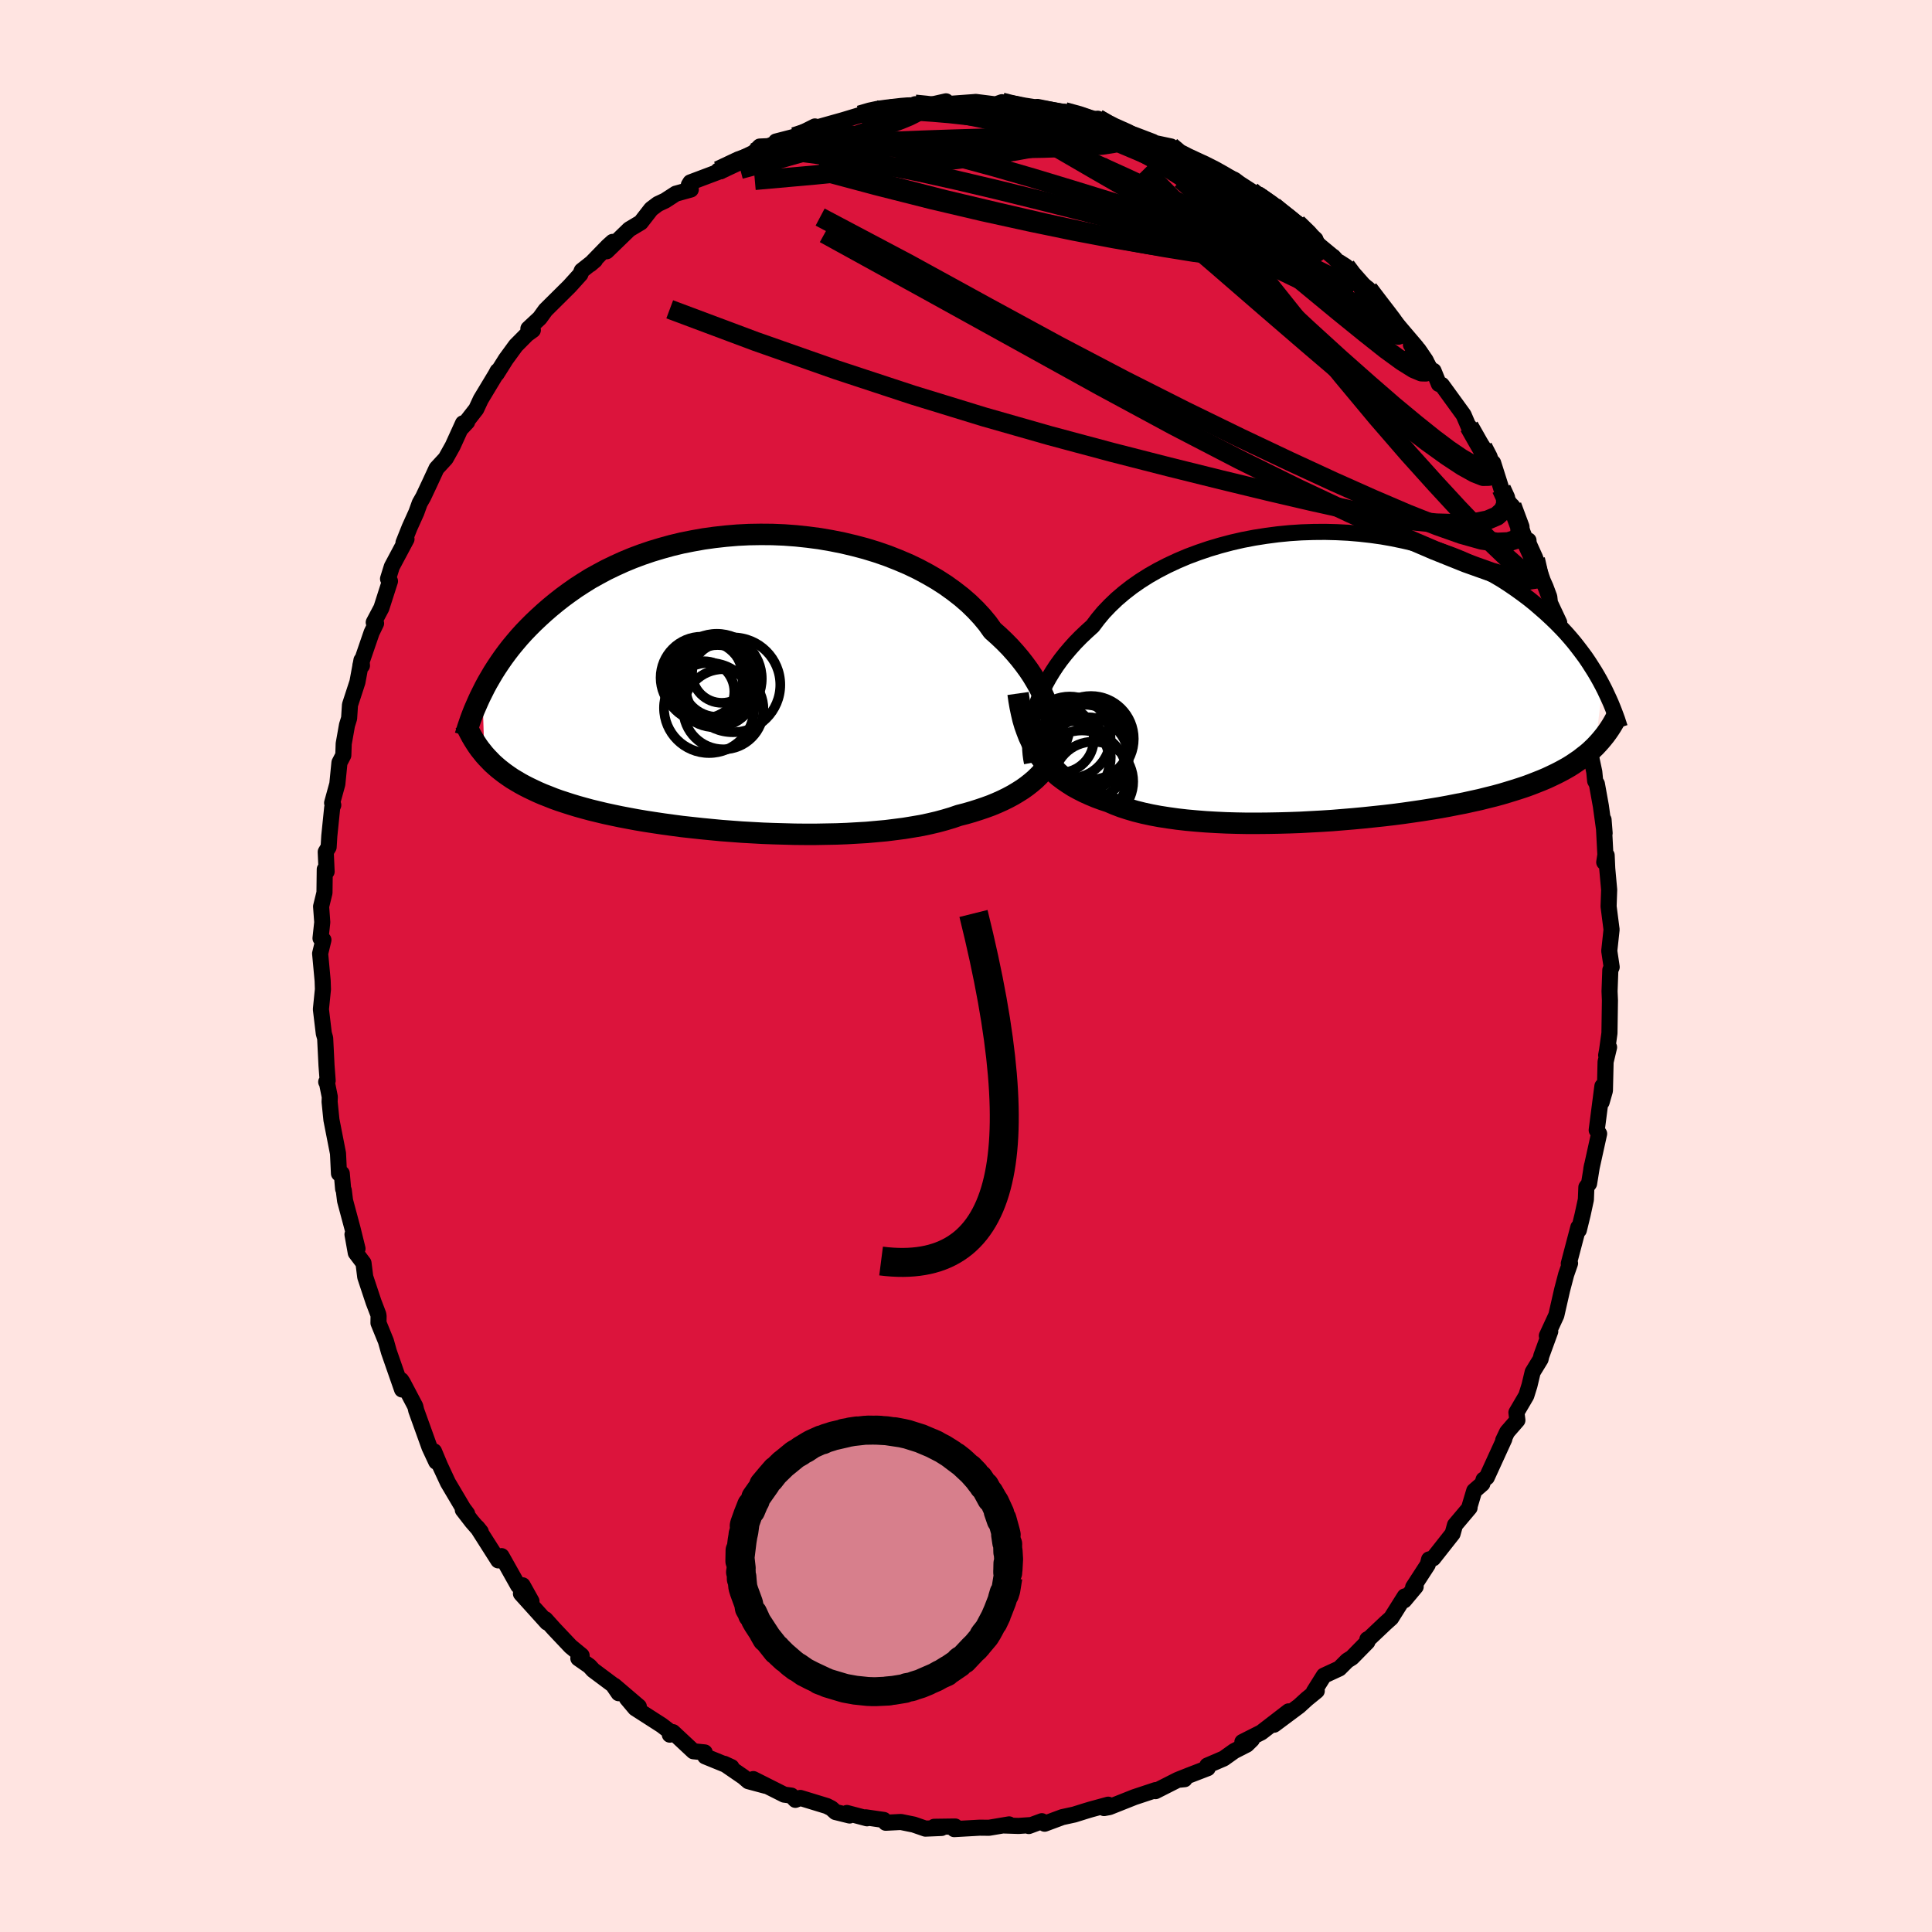 <svg xmlns="http://www.w3.org/2000/svg" width="500" height="500" viewBox="-100 -100 200 200"><defs><clipPath id="c"><path d="m32.64 3.41-.17-.57-.21-.58-.23-.59-.27-.59-.3-.6-.34-.6-.36-.6-.4-.6-.44-.6-.46-.59-.5-.59-.53-.59-.57-.58-.59-.56-.63-.56-.52-.73-.59-.71-.64-.69-.7-.68-.75-.65-.81-.63-.85-.61-.9-.58-.95-.55-.99-.53-1.02-.49-1.06-.45-1.09-.43-1.13-.39-1.14-.35-1.17-.31-1.18-.28-1.2-.24-1.22-.21-1.22-.16-1.22-.13-1.22-.09-1.22-.05-1.22-.01-1.21.02-1.2.06-1.18.1-1.17.13-1.15.16-1.12.2-1.11.22-1.08.26-1.05.29-1.03.31-1 .34-.96.36-.94.39-.9.41-.87.42-.84.45-.81.45-.77.48-.74.48-.71.5-.68.5-.65.51-.62.51-.6.52-.57.52-.54.51-.52.52-.5.52-.47.52-.45.53-.43.52-.4.52-.39.53-.36.52-.34.51-.33.52-.3.51-.29.5-.27.5-.25.5.2 6.48.26.29.28.29.28.29.31.28.31.27.34.27.34.26.37.26.38.26.4.24.42.25.44.24.45.23.48.23.49.23.51.22.54.21.55.22.58.21.61.2.62.2.66.2.68.19.7.19.74.18.75.18.79.17.81.17.84.16.86.16.89.15.91.14.94.14.95.13.98.13 1 .11 1.01.11 1.03.1 1.05.1 1.06.08 1.07.08 1.08.06 1.09.06 1.09.04 1.09.03 1.1.03 1.09.01h1.08l1.09-.02 1.07-.02 1.05-.04 1.05-.06 1.03-.06 1-.09.99-.09.96-.12.93-.12.91-.15.88-.15.84-.18.81-.19.77-.21.74-.22.7-.24.71-.18.69-.2.66-.21.65-.22.63-.23.6-.25.58-.26.55-.27.54-.29.5-.3.49-.31.46-.33.43-.34.41-.35.38-.37"/></clipPath><clipPath id="b"><path d="m-31.63 3.81.18-.59.21-.6.23-.61.28-.61.3-.62.34-.61.37-.61.4-.61.44-.61.47-.6.51-.6.53-.59.57-.58.6-.57.62-.56.54-.72.59-.71.65-.68.71-.68.75-.64.81-.63.86-.6.9-.57.95-.54.99-.51 1.03-.48 1.06-.45 1.1-.41 1.12-.38 1.14-.34 1.17-.31 1.18-.27 1.2-.23 1.21-.19 1.22-.16 1.22-.12 1.22-.08 1.22-.04 1.22-.01 1.2.03 1.2.06 1.18.1 1.16.13 1.14.16 1.13.2 1.1.23 1.08.25 1.05.28 1.02.31.99.34.96.35.94.38.9.4.87.42.83.43.8.45.78.46.74.48.7.48.68.49.65.49.62.5.59.51.57.5.54.5.52.5.5.51.47.5.45.51.43.51.4.51.38.5.37.5.34.5.32.5.31.49.29.49.27.48.25.47-.74 6.3-.29.28-.3.28-.32.27-.34.26-.34.27-.37.25-.38.26-.4.25-.42.24-.44.24-.45.23-.48.23-.49.23-.52.22-.53.21-.56.22-.57.21-.6.2-.63.2-.65.2-.67.2-.7.19-.73.18-.75.19-.78.17-.81.18-.83.16-.86.17-.88.16-.91.15-.94.15-.96.14-.98.14-1 .13-1.02.12-1.04.11-1.05.11-1.07.1-1.08.09-1.09.09-1.1.07-1.11.06-1.11.06-1.12.04-1.11.03-1.11.02-1.1.01h-1.09l-1.09-.02-1.06-.03-1.06-.05-1.03-.06-1.01-.08-.99-.09-.96-.11-.93-.13-.9-.14-.86-.16-.83-.18-.8-.2-.75-.22-.71-.23-.68-.26-.63-.27-.66-.22-.65-.24-.62-.26-.6-.27-.57-.29-.55-.3-.52-.33-.5-.34-.48-.36-.44-.38-.43-.4-.4-.42-.37-.44-.34-.45-.32-.48"/></clipPath><filter id="a"><feTurbulence baseFrequency=".05" numOctaves="3" result="noise" type="noise"/><feDisplacementMap in="SourceGraphic" in2="noise" scale="2"/></filter></defs><rect width="100%" height="100%" x="-100" y="-100" fill="#FFE4E1"/><path fill="#DC143C" stroke="#000" stroke-linejoin="round" stroke-width="1.667" d="m66.84.11-.14.31-.08 2.2.04.94-.05 3.39-.25 1.81-.09.48.3-.83-.36 1.51-.07 2.98-.34 1.19.08-1.65-.59 4.55.25.37-.81 3.67.07-.36-.3 1.85-.28.38-.05 1.28-.34 1.57-.39 1.59-.05-.29-.99 3.76.13-.03-.4 1.15-.42 1.6-.6 2.63-.98 2.12.35-.45-.92 2.52-.08.35-.82 1.34-.33 1.38-.33 1.06-1.02 1.74.1.8-1.06 1.22-.41.86.12-.14-1.82 3.98-.33.23-.13.43-.84.73-.51 1.71.03.04-1.51 1.79-.25.9-2.01 2.55-.42.11-.14.54-1.51 2.33.26-.05-1.19 1.42.06-.41-1.41 2.24-.58.52-1.65 1.56-.23.12v.27l-1.6 1.63-.48.3-.82.82-1.6.74-1.04 1.66.3-.08-1.02.83-.81.74-2.59 1.93 1.51-1.38-2.83 2.18-1.96.99.99-.25-.53.52-1.31.67-1.08.77-1.7.73.04.27-1.92.74-1.08.43.61-.03-.71.07-2.31 1.17.02-.11-2.2.73-2.59 1.03-.55.1.43-.35-1.76.48-.57.17-1.18.37-1.24.27-1.83.68-.29-.26-1.35.5.24-.1-1.29.09-1.58-.05.59-.11-2.08.35-.96-.01-2.64.15.1-.27-2.17.03.76.12-1.67.07-1.21-.42-1.33-.27-1.57.08-.2-.29-1.87-.27.13.1-2.08-.55.28.26-1.46-.36-.42-.38-.47-.24-2.75-.84-.51.2-.42-.44-.74-.1-3.2-1.61 1.32.71-1.83-.49-.51-.44-1.98-1.36.74.34-2.72-1.11-.05-.41-1.17-.12-2.12-1.98-.32.26.19-.18-1.03-.79-2.74-1.76-.86-1.02 1.23.84-2.53-2.16.44.78-.59-.86-2.05-1.53-.38-.42-1.15-.8.34-.29-1.14-.94-1.72-1.82-.89-.99.17.33-2.7-2.99 1.09.79-.92-1.65-.46.04-1.72-3.06-.34.44-2.17-3.41.36.45-.9-1.03-.96-1.24.45.4-.41-.55-1.58-2.67-.82-1.76-.62-1.48.23 1.08-.7-1.5-.6-1.67-.77-2.14-.1-.43-1.29-2.45-.17-.26.09.97-1.36-3.9-.31-1.1-.77-1.89.01-.7-.03-.19-.49-1.28-.86-2.59-.18-1.44-.8-1.06-.34-1.9.52 1.48-.51-2.07-.78-2.91-.13-1.06-.07-.16-.14-1.59h-.29l-.1-2.08-.68-3.47-.19-1.87.02-.51-.3-1.49-.07-.06.15-.14-.12-1.57-.14-2.82-.14-.49-.3-2.5.21-2.07-.03-.89-.26-2.81.34-1.41-.3-.17.18-1.66-.12-1.63.35-1.43.03-2.42.19.24-.09-2.04.3-.5.07-1.16.3-2.93.11-.26-.12-.22.54-1.96.22-2.21.4-.77.04-1.19.34-1.92.22-.71.09-1.39.77-2.36.42-2.27.05.56-.16-.04 1.16-3.38.46-.95-.24-.1.79-1.49.89-2.78-.2-.24.39-1.26 1.52-2.85-.31.37.63-1.58.7-1.55.35-.97.36-.63.71-1.51.67-1.45.95-1.03.72-1.29 1.07-2.35.43-.14-.59.63 1.53-1.96.47-1.01 1.55-2.57.19-.36-.09.28.95-1.51 1.03-1.41 1.15-1.16.61-.44-.46-.15 1.17-1.09.6-.83 2.49-2.47 1.12-1.24.14-.37 1.37-1.08-.49.42 1.83-1.88.49-.44-.62.97 2.34-2.27 1.19-.71 1.08-1.39.69-.52.75-.35 1.11-.72 1.55-.43-.2-.48.16-.26 3.11-1.17-.08-.08-.15.03 2.68-1.37 1.01-.49.61-.63.91-.04 1.14-.45-.37-.03 1.9-.49 2.13-1.07.23.13.04-.04 2.78-.78-.34.1 1.92-.58 1.68-.53-.62.2 2.32-.5-.28.23 2.19-.21 1.47-.35-1.01.03.85.23 2.34-.53-.39.32 3.41-.25-.14.27.19-.28 2.07.26.65-.23.89.24 1.53.43 1.23.06.04-.24 2.98.61-.17-.11 1.89.51 1.42.34.11-.13 1.49.8-.2.09 1.61.48.94.31 1.86.71-.2.04 2.07.44.64.93 1.65.5.08-.06.35.12 2.33 1.31 1.53.65.52.39 1.21.78.1.3.76.09 1.46 1.18.43.39 1.74 1.44.27-.06 1.89 1.65-.75-.32 2.55 2.11.04.01.74.81-.09-.23.67.43.15.59 2.18 1.76.84 1.1.14.21 1.76 2.25-.7-.99 2.92 3.43-.56-.24.76.49 1.58 2.55v-.34l.55 1.36.31.1 2.25 3.1.63 1.47-.06-.28 1.52 2.81-.1-.66.85 1.5.22.13.85 2.68.65 1.26.63.74-.18-.24 1.47 3.67.24-.08-.19.26.9 1.7.77 2.21.29.65.38 1.02.07.62.96 2.04-.33.05.86 2.01-.06.9.57 1.28.54.97.69 3.55.15.46.3 2.2.52 1.65-.41-1.36.8 3.75.09.93.18.32.41 2.27.39 2.82-.11-1.39.19 3.63-.12.77.25-.72.06 1.36.2 2.21-.06 1.72.29 2.26.02.13-.24 2.22.25 1.67-.14.31" filter="url(#a)"/><path fill="#fff" d="m-31.63 3.81.18-.59.21-.6.23-.61.28-.61.3-.62.34-.61.37-.61.4-.61.44-.61.47-.6.51-.6.53-.59.57-.58.6-.57.62-.56.54-.72.59-.71.65-.68.71-.68.75-.64.81-.63.86-.6.9-.57.95-.54.99-.51 1.03-.48 1.06-.45 1.1-.41 1.12-.38 1.14-.34 1.17-.31 1.18-.27 1.2-.23 1.21-.19 1.22-.16 1.22-.12 1.22-.08 1.22-.04 1.22-.01 1.2.03 1.2.06 1.18.1 1.16.13 1.14.16 1.13.2 1.1.23 1.08.25 1.05.28 1.02.31.99.34.96.35.94.38.9.4.87.42.83.43.8.45.78.46.74.48.7.48.68.49.65.49.62.5.59.51.57.5.54.5.52.5.5.51.47.5.45.51.43.51.4.51.38.5.37.5.34.5.32.5.31.49.29.49.27.48.25.47-.74 6.3-.29.28-.3.28-.32.27-.34.26-.34.27-.37.25-.38.26-.4.25-.42.24-.44.24-.45.23-.48.23-.49.23-.52.22-.53.21-.56.22-.57.21-.6.2-.63.2-.65.2-.67.2-.7.19-.73.18-.75.19-.78.17-.81.18-.83.16-.86.17-.88.16-.91.15-.94.15-.96.14-.98.14-1 .13-1.02.12-1.04.11-1.05.11-1.07.1-1.08.09-1.09.09-1.1.07-1.11.06-1.11.06-1.12.04-1.11.03-1.11.02-1.1.01h-1.09l-1.09-.02-1.06-.03-1.06-.05-1.03-.06-1.01-.08-.99-.09-.96-.11-.93-.13-.9-.14-.86-.16-.83-.18-.8-.2-.75-.22-.71-.23-.68-.26-.63-.27-.66-.22-.65-.24-.62-.26-.6-.27-.57-.29-.55-.3-.52-.33-.5-.34-.48-.36-.44-.38-.43-.4-.4-.42-.37-.44-.34-.45-.32-.48" filter="url(#a)" transform="translate(38.69 -30.03)"/><path fill="#fff" d="m32.64 3.41-.17-.57-.21-.58-.23-.59-.27-.59-.3-.6-.34-.6-.36-.6-.4-.6-.44-.6-.46-.59-.5-.59-.53-.59-.57-.58-.59-.56-.63-.56-.52-.73-.59-.71-.64-.69-.7-.68-.75-.65-.81-.63-.85-.61-.9-.58-.95-.55-.99-.53-1.02-.49-1.06-.45-1.09-.43-1.13-.39-1.14-.35-1.17-.31-1.18-.28-1.2-.24-1.22-.21-1.22-.16-1.22-.13-1.22-.09-1.22-.05-1.22-.01-1.21.02-1.2.06-1.18.1-1.17.13-1.15.16-1.12.2-1.11.22-1.08.26-1.05.29-1.03.31-1 .34-.96.36-.94.39-.9.41-.87.42-.84.45-.81.45-.77.48-.74.48-.71.5-.68.5-.65.51-.62.51-.6.52-.57.52-.54.51-.52.52-.5.52-.47.52-.45.53-.43.52-.4.52-.39.53-.36.52-.34.51-.33.52-.3.51-.29.5-.27.5-.25.5.2 6.48.26.29.28.29.28.29.31.28.31.27.34.27.34.26.37.26.38.26.4.24.42.25.44.24.45.23.48.23.49.23.51.22.54.21.55.22.58.21.61.2.62.2.66.2.68.19.7.19.74.18.75.18.79.17.81.17.84.16.86.16.89.15.91.14.94.14.95.13.98.13 1 .11 1.01.11 1.03.1 1.05.1 1.06.08 1.07.08 1.08.06 1.09.06 1.09.04 1.09.03 1.1.03 1.09.01h1.08l1.09-.02 1.07-.02 1.05-.04 1.05-.06 1.03-.06 1-.09.99-.09.96-.12.93-.12.91-.15.88-.15.84-.18.81-.19.77-.21.74-.22.7-.24.71-.18.69-.2.66-.21.65-.22.63-.23.6-.25.58-.26.55-.27.54-.29.5-.3.49-.31.46-.33.43-.34.41-.35.38-.37" filter="url(#a)" transform="translate(-23.89 -29.34)"/><g fill="none" stroke="#000" transform="translate(38.69 -30.03)"><path stroke-linejoin="round" stroke-width="1.667" d="m-31.86 8.99-.08-.43-.06-.45-.04-.47-.02-.5v-.51l.03-.54.06-.55.08-.56.12-.58.14-.59.18-.59.21-.6.23-.61.28-.61.3-.62.34-.61.37-.61.4-.61.44-.61.47-.6.51-.6.53-.59.57-.58.6-.57.62-.56.54-.72.59-.71.65-.68.71-.68.75-.64.81-.63.86-.6.9-.57.95-.54.99-.51 1.03-.48 1.06-.45 1.1-.41 1.12-.38 1.14-.34 1.17-.31 1.18-.27 1.2-.23 1.21-.19 1.22-.16 1.22-.12 1.22-.08 1.22-.04 1.22-.01 1.2.03 1.2.06 1.18.1 1.16.13 1.14.16 1.13.2 1.1.23 1.08.25 1.05.28 1.02.31.99.34.96.35.94.38.9.4.87.42.83.43.8.45.78.46.74.48.7.48.68.49.65.49.62.5.59.51.57.5.54.5.52.5.5.51.47.5.45.51.43.51.4.51.38.5.37.5.34.5.32.5.31.49.29.49.27.48.25.47.24.47.22.47.21.45.2.45.18.44.17.43.16.43.15.41.13.41.13.4" filter="url(#a)"/><path stroke-linejoin="round" stroke-width="2.222" d="m-33.3 1.82.1.7.12.69.14.66.15.64.18.61.21.59.22.57.25.54.27.52.3.51.32.48.34.45.37.44.4.42.43.4.44.38.48.36.5.34.52.33.55.3.57.29.6.27.62.26.65.24.66.22.63.27.68.26.71.23.75.22.8.2.83.18.86.16.9.14.93.13.96.11.99.09 1.01.08 1.03.06 1.06.05 1.06.03 1.09.02h1.09l1.1-.01 1.11-.02 1.11-.03 1.12-.04 1.11-.06 1.11-.06 1.1-.07 1.09-.09 1.08-.09 1.07-.1 1.05-.11 1.04-.11 1.02-.12 1-.13.98-.14.96-.14.94-.15.91-.15.88-.16.86-.17.83-.16.81-.18.78-.17.75-.19.73-.18.7-.19.67-.2.65-.2.63-.2.6-.2.57-.21.56-.22.53-.21.52-.22.49-.23.48-.23.45-.23.44-.24.42-.24.4-.25.38-.26.37-.25.34-.27.34-.26.32-.27.3-.28.29-.28.27-.29.26-.29.25-.3.24-.3.22-.3.22-.32.2-.31.19-.32.18-.32.17-.33" filter="url(#a)"/><circle cx="-25.757" cy="6.515" r="4.434" clip-path="url(#b)" filter="url(#a)"/><circle cx="-28.022" cy="8.86" r="4.18" clip-path="url(#b)" filter="url(#a)"/><circle cx="-28.047" cy="8.415" r="4.344" clip-path="url(#b)" filter="url(#a)"/><circle cx="-27.962" cy="6.37" r="4.234" clip-path="url(#b)" filter="url(#a)"/><circle cx="-26.467" cy="7.405" r="4.43" clip-path="url(#b)" filter="url(#a)"/><circle cx="-26.107" cy="8.535" r="4.256" clip-path="url(#b)" filter="url(#a)"/><circle cx="-25.507" cy="10.935" r="4.126" clip-path="url(#b)" filter="url(#a)"/><circle cx="-26.687" cy="10.34" r="4.692" clip-path="url(#b)" filter="url(#a)"/><circle cx="-28.952" cy="6.525" r="3.498" clip-path="url(#b)" filter="url(#a)"/><circle cx="-25.827" cy="6.53" r="4.21" clip-path="url(#b)" filter="url(#a)"/></g><g fill="none" stroke="#000" transform="translate(-23.89 -29.34)"><path stroke-linejoin="round" stroke-width="2.222" d="m32.86 8.17.08-.37.06-.39.04-.43.02-.45v-.47l-.03-.5-.05-.51-.09-.53-.11-.55-.14-.56-.17-.57-.21-.58-.23-.59-.27-.59-.3-.6-.34-.6-.36-.6-.4-.6-.44-.6-.46-.59-.5-.59-.53-.59-.57-.58-.59-.56-.63-.56-.52-.73-.59-.71-.64-.69-.7-.68-.75-.65-.81-.63-.85-.61-.9-.58-.95-.55-.99-.53-1.02-.49-1.06-.45-1.09-.43-1.13-.39-1.14-.35-1.17-.31-1.18-.28-1.2-.24-1.22-.21-1.22-.16-1.22-.13-1.22-.09-1.22-.05-1.22-.01-1.21.02-1.2.06-1.18.1-1.17.13-1.15.16-1.12.2-1.11.22-1.08.26-1.05.29-1.03.31-1 .34-.96.36-.94.39-.9.41-.87.42-.84.45-.81.45-.77.48-.74.48-.71.5-.68.5-.65.51-.62.51-.6.52-.57.52-.54.51-.52.52-.5.52-.47.52-.45.53-.43.52-.4.52-.39.53-.36.52-.34.51-.33.52-.3.51-.29.5-.27.5-.25.5-.24.48-.22.48-.21.48-.2.46-.18.46-.17.45-.15.44-.15.44-.13.42-.13.42" filter="url(#a)"/><path stroke-linejoin="round" stroke-width="2.222" d="m33.94 5.23-.15.5-.17.49-.19.47-.21.47-.24.44-.26.44-.29.42-.31.41-.33.39-.36.38-.38.37-.41.35-.43.34-.46.33-.49.31-.5.3-.54.29-.55.27-.58.26-.6.25-.63.23-.65.22-.66.21-.69.2-.71.18-.7.24-.74.22-.77.21-.81.19-.84.18-.88.15-.91.15-.93.12-.96.12-.99.09-1 .09-1.03.06-1.05.06-1.05.04-1.07.02-1.09.02H7.25l-1.09-.01-1.1-.03-1.09-.03-1.09-.04-1.09-.06-1.08-.06-1.07-.08-1.06-.08-1.05-.1-1.03-.1-1.01-.11-1-.11-.98-.13-.95-.13-.94-.14-.91-.14-.89-.15-.86-.16-.84-.16-.81-.17-.79-.17-.75-.18-.74-.18-.7-.19-.68-.19-.66-.2-.62-.2-.61-.2-.58-.21-.55-.22-.54-.21-.51-.22-.49-.23-.48-.23-.45-.23-.44-.24-.42-.25-.4-.24-.38-.26-.37-.26-.34-.26-.34-.27-.31-.27-.31-.28-.28-.29-.28-.29-.26-.29-.24-.3-.24-.3-.22-.31-.21-.32-.2-.32-.19-.32-.18-.33-.17-.33-.16-.34-.16-.34" filter="url(#a)"/><circle cx="-.241" cy=".231" r="4.908" clip-path="url(#c)" filter="url(#a)"/><circle cx="-3.236" cy=".936" r="3.146" clip-path="url(#c)" filter="url(#a)"/><circle cx="-3.476" cy="-.504" r="4.248" clip-path="url(#c)" filter="url(#a)"/><circle cx="-3.211" cy="-.154" r="4.22" clip-path="url(#c)" filter="url(#a)"/><circle cx="-2.706" cy="2.626" r="4.668" clip-path="url(#c)" filter="url(#a)"/><circle cx="-1.226" cy="2.761" r="4.15" clip-path="url(#c)" filter="url(#a)"/><circle cx="-1.901" cy="-.399" r="4.65" clip-path="url(#c)" filter="url(#a)"/><circle cx="-1.826" cy="-.164" r="3.72" clip-path="url(#c)" filter="url(#a)"/><circle cx="-2.081" cy=".256" r="4.37" clip-path="url(#c)" filter="url(#a)"/><circle cx="-1.381" cy="-.984" r="3.082" clip-path="url(#c)" filter="url(#a)"/></g><g fill="none" stroke="#000" stroke-linejoin="round" stroke-width="2"><path d="m39.33-72.42.63.84.84.95.59.78.29.59.04.42-.22.25-.5.07-.82-.16-1.19-.4-1.59-.66-2.01-.92-2.45-1.18-2.89-1.44L26.69-75l-3.86-2.05-4.41-2.46-5.02-2.89-5.68-3.3" filter="url(#a)"/><path d="m-17.77-85.84 1.66-.54 1.57.01 1.98.25 2.46.39 2.85.53 3.18.67 3.43.84 3.65.99 3.84 1.11 4 1.21 4.12 1.27 4.2 1.32 4.23 1.34 4.27 1.36 4.28 1.33 4.1 1.18" filter="url(#a)"/><path d="m58.04-43.79.71 1.57.39 1.14.09.65-.16.27-.4-.06-.63-.36-.87-.66-1.12-.99-1.38-1.32-1.67-1.7-2.01-2.1-2.38-2.58-2.81-3.12-3.23-3.73-3.64-4.37-4.05-5-4.51-5.65-5.15-6.37m4.3-2.05.35.3.7.44.81.58.78.6.67.56.51.48.32.38.1.25-.16.08-.45-.1-.77-.3-1.07-.5-1.36-.65-1.62-.8-1.89-.95-2.19-1.13-2.57-1.38-3.06-1.66-3.74-2" filter="url(#a)"/><path d="m21.21-84.84.84.71.88.45.86.4.93.43.95.48.86.48.7.41.49.33.28.24.09.17-.1.09-.3.01-.52-.08-.77-.22-1.04-.35-1.37-.52-1.72-.69-2.14-.89-2.61-1.11-3.1-1.31-3.54-1.46m23.13 10.45.56.36.61.62.45.61.24.51-.02.36-.29.22-.52.15-.72.11-.9.11-1.13.11-1.37.07-1.68.01-2.03-.09-2.39-.21-2.77-.33-3.19-.47-3.6-.62-4.05-.77-4.5-.93-4.93-1.08-5.32-1.25-5.69-1.44-6.13-1.64" filter="url(#a)"/><path d="m-5.26-89.21 1.27.13 1.68.21 1.88.42 2.04.6 2.15.75 2.28.9 2.43 1.02 2.57 1.11 2.69 1.2 2.78 1.26 2.84 1.32 2.89 1.35 2.9 1.39L28-76.17l2.77 1.36 2.62 1.3 2.44 1.21 2.27 1.12 2.14 1.04" filter="url(#a)"/><path d="m34.28-76.88 1.1 1.07.61.72.38.58.11.4-.18.24-.42.16-.61.13-.8.13-1 .13-1.27.09-1.59.02-1.93-.1-2.33-.22-2.72-.35-3.16-.51-3.59-.66-4.05-.84-4.54-.99-5.02-1.16-5.48-1.3-5.88-1.51-6.31-1.77m70.92 34.98.82 2.2.02.84-.43.43-.78.26-1.16.05-1.6-.24-2.07-.58-2.55-.9-3.05-1.21-3.55-1.52-4.06-1.81-4.59-2.12-5.13-2.43-5.68-2.77-6.24-3.15-6.81-3.57-7.45-4.05-8.18-4.49-9.13-4.83" filter="url(#a)"/><path d="m58.94-42.09.33 1.44-.33.6-.92.13-1.5-.25-2.08-.59-2.69-.96-3.32-1.33-3.98-1.71-4.66-2.11-5.35-2.52-6.07-3-6.83-3.54-7.65-4.13-8.55-4.73-9.52-5.26-10.47-5.76m66.73 19.95.93 1.64.43.74.23.57.1.54-.06.44-.25.25-.48-.02-.74-.3-.99-.58-1.28-.87-1.57-1.18-1.87-1.5-2.22-1.84-2.57-2.23-2.96-2.62-3.36-3.06-3.74-3.48-4.1-3.92-4.43-4.36-4.74-4.81m-4.77-5.26.94.55.62.36.57.32.46.31.23.29-.05.27-.38.24-.75.21-1.16.18-1.6.13-2.05.11-2.51.08-3.01.05h-3.6l-4.29-.06-5.04-.1-5.68-.16" filter="url(#a)"/><path d="m-9.33-88.61.3.04 1.13-.01 1.42.03 1.54.06 1.59.11 1.65.14 1.74.19 1.86.21 1.94.24 1.95.25 1.89.25 1.78.24 1.66.23 1.53.23 1.41.21 1.26.19 1.04.15.8.07.51.01.22-.04" filter="url(#a)"/><path d="m-25.65-82.34 2.12-1 1.68-.6 1.62-.38 1.74-.25 1.93-.2 2.15-.18 2.36-.17 2.5-.15 2.6-.13 2.64-.1 2.63-.09 2.62-.08 2.57-.07 2.5-.04 2.39-.01 2.26-.01 2.08-.01 1.91-.03 1.71-.03" filter="url(#a)"/><path d="m13.64-87.71.97.55.72.36.7.31.63.28.43.23.17.19-.15.13-.52.05-.92-.04-1.38-.15-1.87-.24-2.41-.33-2.98-.44-3.58-.58-3.97-.8M53.5-53.71l.55 1.06.26.86.03.7-.24.39-.56.01-.89-.35-1.26-.7-1.64-1.08-2.03-1.46-2.43-1.86-2.85-2.3-3.32-2.76-3.83-3.27-4.41-3.8-5.01-4.34-5.67-4.87-6.31-5.4" filter="url(#a)"/><path d="m4.61-89.18 1.39.33 1.39.28 1.53.36 1.68.47 1.77.56 1.8.65 1.78.7 1.72.73 1.65.73 1.59.7 1.52.66 1.43.6 1.29.51 1.11.42.89.32.68.23.46.15.24.03M55.42-49.4l.43.94.03.67-.28.64-.63.57-.99.42-1.37.27-1.75.1-2.16-.06-2.57-.25-3.01-.47-3.47-.67-3.93-.87-4.42-1.03-4.91-1.19-5.4-1.34-5.9-1.51-6.38-1.71-6.87-1.96-7.36-2.26-7.86-2.59-8.39-2.95-8.9-3.33" filter="url(#a)"/><path d="m29.62-79.92.9.4.99.68.96.73.91.71.81.67.7.61.57.52.4.41.22.28.03.14-.16.02-.31-.07-.46-.13-.62-.22-.83-.32-1.06-.47-1.35-.65-1.67-.85-1.98-1.08-2.31-1.32-2.61-1.58-2.88-1.84-3.12-2.1m-27.76-2.7 1.06-.31.79-.17.85-.12.86-.1.77-.09.63-.05.49-.01.36.03.25.07.1.13-.1.19-.34.24-.62.31-.9.37-1.2.45-1.53.54-1.91.65-2.34.76-2.74.85-3.14.89-3.7.98m27.09-6.95 1.06.27 1.21.24 1.23.19 1.24.19 1.24.21 1.19.22 1.07.24.94.24.78.22.63.21.48.18.32.15.14.11-.08.06-.32.01-.61-.05-.91-.12-1.24-.21-1.59-.31-1.93-.39-2.3-.44-2.67-.48" filter="url(#a)"/><path d="m41.66-70.07.66.87.61.8.61.79.56.74.44.64.27.49.07.31-.13.12-.36-.07-.58-.26-.83-.47-1.13-.72-1.48-1.01-1.84-1.36-2.22-1.73-2.62-2.13-3.05-2.54-3.52-2.94-3.92-3.27" filter="url(#a)"/><path d="m-21.96-84.2.93-.33 1.5.02 2 .21 2.51.33 2.99.44 3.38.58 3.71.73 3.98.88 4.24 1 4.46 1.1 4.63 1.17 4.73 1.23 4.8 1.28 4.85 1.33 4.92 1.38 5 1.42m-4.83-7.22.72.6.89.71.79.64.64.57.45.47.23.32-.03.13-.32-.08-.59-.26-.85-.42-1.12-.55-1.42-.71-1.78-.91-2.21-1.18-2.69-1.5-3.12-1.84-3.53-2.22" filter="url(#a)"/><path d="m10.22-88.43 1.47.4.87.3.42.29.11.31-.14.35-.39.36-.68.38-1.02.4-1.42.41-1.88.41-2.38.44-2.95.45-3.55.48-4.14.5-4.72.52-5.4.54-6.28.56m67.92 17.02.8.85.58.84.26.56.05.36-.16.2-.43-.01-.79-.33-1.23-.77-1.69-1.23-2.17-1.72-2.69-2.18-3.21-2.65-3.77-3.12-4.35-3.63-5.01-4.27" filter="url(#a)"/></g><path fill="none" stroke="#000" stroke-linejoin="round" stroke-width="3" d="M-8.79 30.54Q10.34 32.985.775-5.438" filter="url(#a)"/><path fill="#D77F8C" stroke="#000" stroke-linejoin="round" stroke-width="3" d="m4.34 63.26-.22 1.35-.13.41.05-.25-.1.14-.16.54.01.02-.09.28-.4 1.03-.49 1.13.34-.72-.33.62-.45.85-.53.69.15-.21.29-.31-.29.47-1.08 1.28-.14.11.39-.39-.43.42-1 1.06-.22.09-.13.1-.14.19-.95.65-.48.3.42-.28-.6.37.31-.12-.61.27-.48.27-1.29.56.12-.04.36-.15-.75.31-.58.18-.35.13-.51.09-.18.09-1.16.19-.75.07.35-.01-.15.02-.65.03-.63.03h-.43.15l-.58-.02-1.25-.13-.12-.02.04.01.07.01-.83-.15-.26-.05-.25-.07-1.57-.47-.18-.09-.62-.23.29.11h.05l-1.15-.54-.72-.37h-.01l-.76-.53-.09-.02-.64-.5.18.15.09.07-1.35-1.17.58.54-.96-.96.01-.01.07.17-.99-1.25-.1-.03-.32-.56.38.54-.98-1.5-.22-.38.02-.01-.29-.63-.05.09-.02-.13-.3-.53-.06-.39-.04-.14-.44-1.2-.13-.42-.07-.68-.03-.41-.06.23-.01-.81-.07.1.07-.41-.11-.98-.03.25.02-1.1.01.66.2-1.63.09-.55.01-.15.03-.02.06-.28.11-.82-.08.24.03-.15.37-1.04-.04.11.4-1.02-.08.49.32-.76.14-.25.05-.27 1.05-1.49-.27.31.04-.14.72-.86.46-.53-.55.71.65-.83-.04.09.8-.78.02-.01.24-.19.94-.77.54-.31.09-.09.92-.56-.89.54.42-.21.63-.42.14-.07.89-.4h.12l.34-.16.59-.18.12-.05 1.44-.33-.32.04 1.38-.24-.68.1 1.52-.17.68-.01-.58.01.23-.02 1.28.02-.48-.02.04.01 1.06.06 1.47.22-.63-.12.85.16.52.12-.46-.1.38.08 1.46.46h-.02l1.47.62.22.13-.58-.29 1.15.59.72.45.33.24-.17-.14.19.16 1.05.79-.82-.67.55.43.5.46.95.89-.55-.57.9 1.01.32.43-.24-.4.5.76.12.03.69 1.27-.24-.56.41.72.17.26.52 1.13.08.39-.25-.61.31.9.09-.09.36 1.31.07.29-.06.01.12.81.1.17-.01.01.02.82.03-.11.05.83-.06 1.1-.01-.66-.02.96v-.25" filter="url(#a)"/></svg>